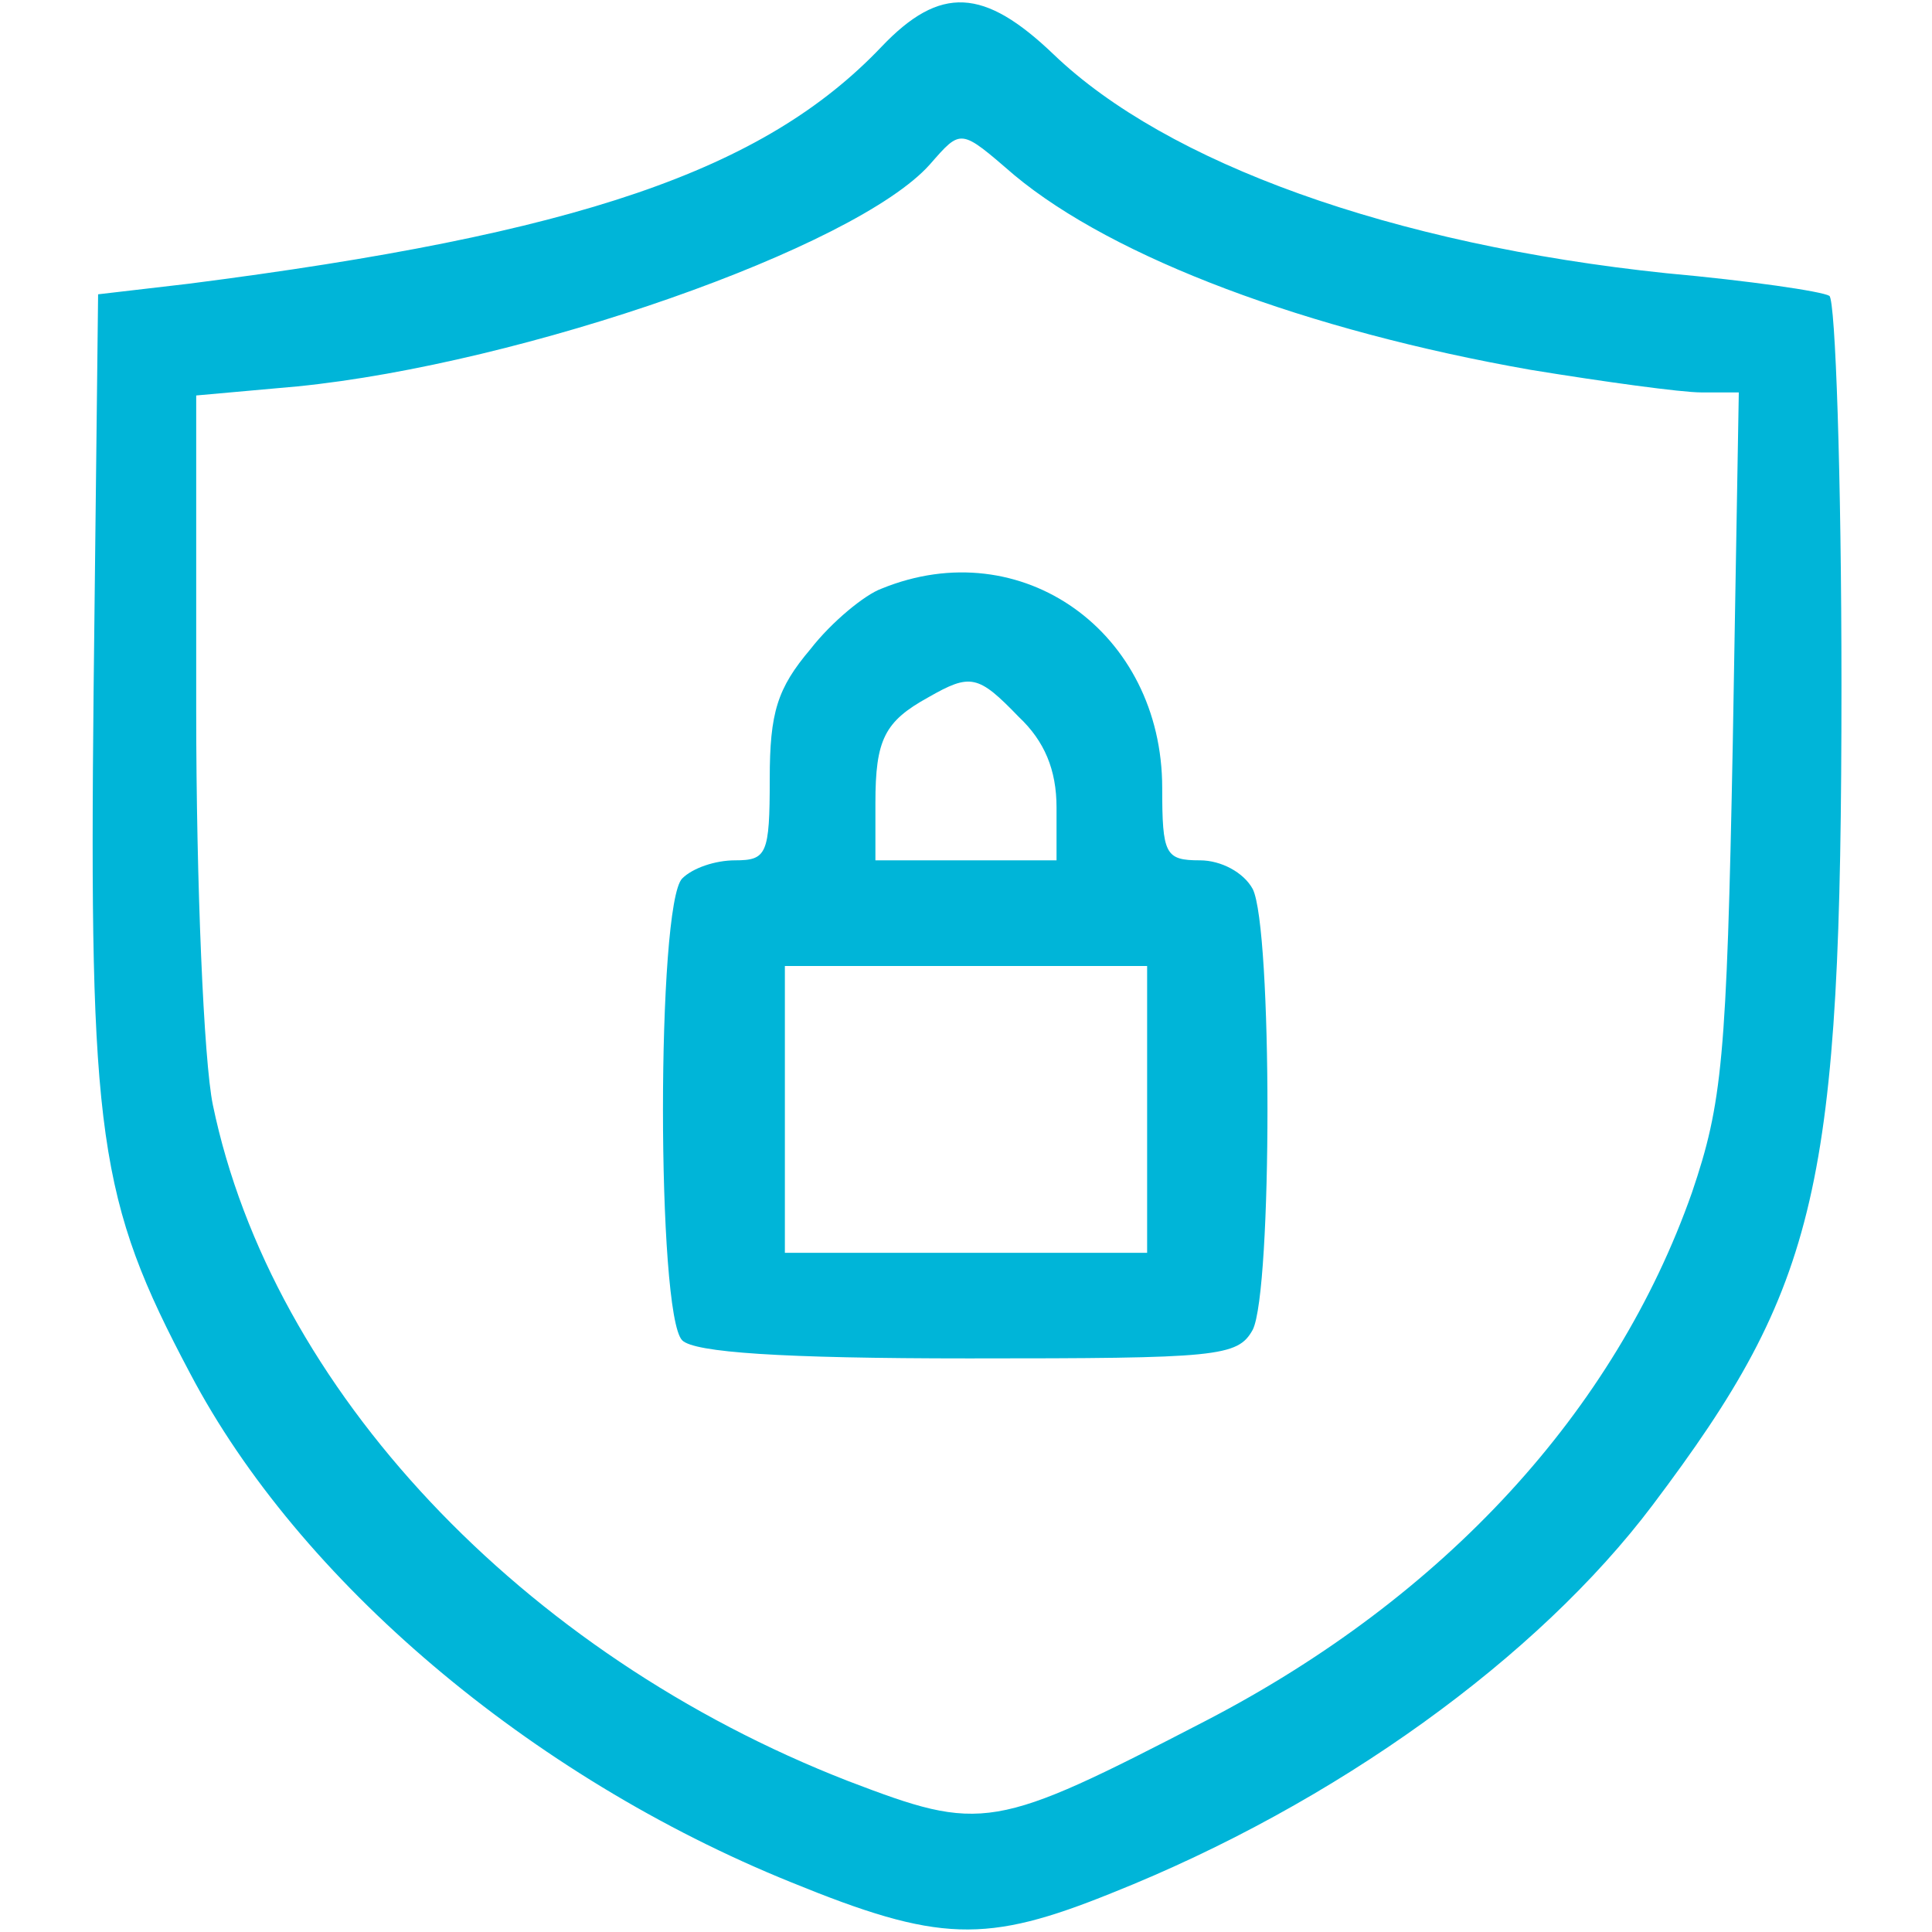 <svg width="36" height="36" viewBox="0 0 36 36" fill="none" xmlns="http://www.w3.org/2000/svg">
<path d="M16.425 0.872C14.231 3.178 10.772 4.359 3.516 5.287L1.828 5.484L1.744 12.881C1.659 21.178 1.828 22.359 3.544 25.594C5.569 29.447 9.872 33.103 14.738 35.072C17.494 36.197 18.366 36.225 20.728 35.269C24.891 33.609 28.659 30.881 30.797 28.041C33.891 23.934 34.313 22.134 34.313 12.769C34.313 8.859 34.2 5.597 34.088 5.513C33.947 5.428 32.597 5.231 31.05 5.091C25.931 4.556 21.741 3.038 19.631 1.012C18.338 -0.225 17.522 -0.281 16.425 0.872ZM18.9 3.263C20.756 4.809 24.356 6.159 28.519 6.891C29.897 7.116 31.331 7.312 31.697 7.312H32.4L32.288 13.838C32.175 19.744 32.091 20.559 31.528 22.219C30.094 26.297 26.916 29.756 22.472 32.062C18.506 34.116 18.309 34.144 15.806 33.188C9.731 30.825 5.063 25.875 3.966 20.587C3.797 19.772 3.656 16.453 3.656 13.247V7.369L5.541 7.2C9.759 6.778 15.947 4.612 17.325 3.066C17.916 2.391 17.888 2.391 18.9 3.263Z" fill="#00B5D8"/>
<path d="M16.425 10.969C16.115 11.081 15.496 11.588 15.103 12.094C14.484 12.825 14.343 13.275 14.343 14.512C14.343 15.919 14.287 16.031 13.697 16.031C13.331 16.031 12.909 16.172 12.712 16.369C12.234 16.847 12.234 24.497 12.712 24.975C12.937 25.2 14.54 25.312 18.056 25.312C22.697 25.312 23.062 25.284 23.343 24.778C23.709 24.047 23.709 17.297 23.343 16.566C23.175 16.256 22.753 16.031 22.359 16.031C21.712 16.031 21.656 15.919 21.656 14.681C21.656 11.784 19.04 9.9 16.425 10.969ZM18.984 13.359C19.462 13.809 19.687 14.344 19.687 15.047V16.031H18H16.312V14.963C16.312 13.781 16.481 13.444 17.297 12.994C18.084 12.544 18.225 12.572 18.984 13.359ZM21.375 20.672V23.344H18H14.625V20.672V18H18H21.375V20.672Z" fill="#00B5D8"/>
</svg>
